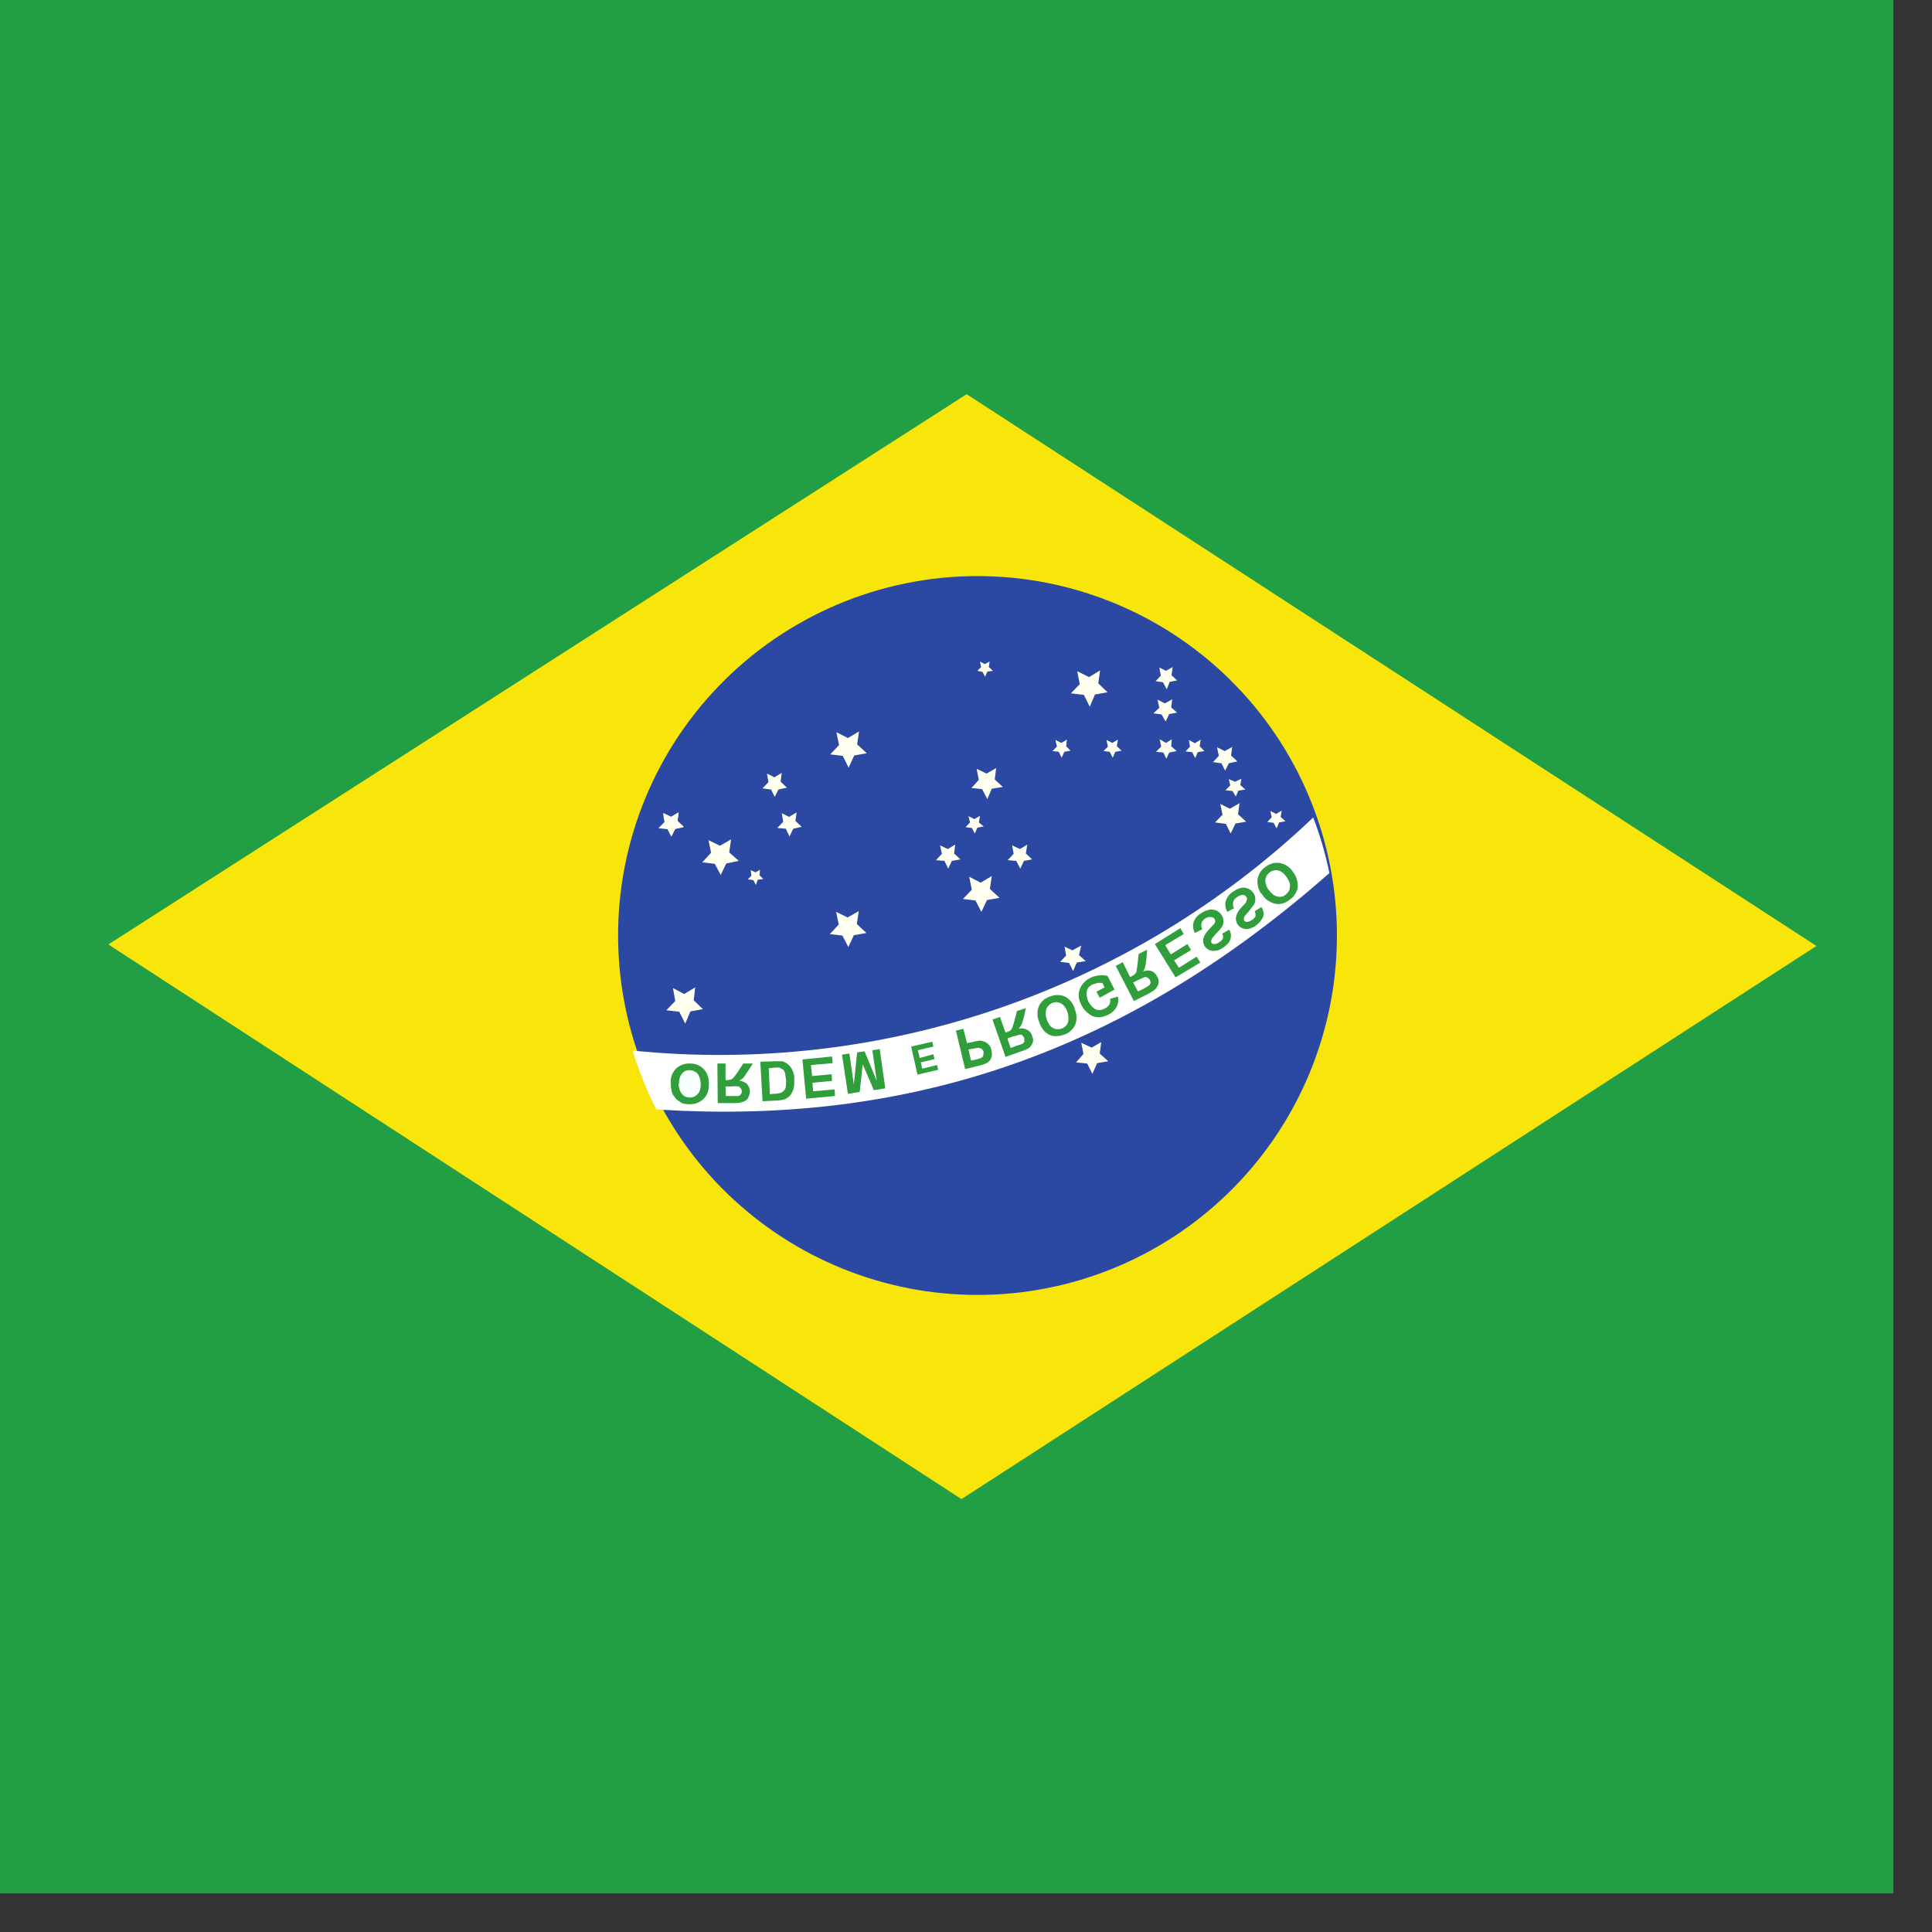<svg width="32" height="32" viewBox="0 0 32 32" fill="none" xmlns="http://www.w3.org/2000/svg">
<rect x="0" y="0" width="32" height="32" fill="#333333" stroke="none"/>
<path fill-rule="evenodd" clip-rule="evenodd" d="M0 31.36H31.36V-3.05176e-05H0V31.36Z" fill="#229E45"/>
<path fill-rule="evenodd" clip-rule="evenodd" d="M16.011 6.529L30.086 15.668L15.925 24.83L1.795 15.643L16.011 6.529Z" fill="#F8E509"/>
<path fill-rule="evenodd" clip-rule="evenodd" d="M22.141 15.68C22.166 14.882 22.03 14.088 21.742 13.344C21.454 12.6 21.019 11.921 20.463 11.349C19.907 10.776 19.242 10.321 18.507 10.011C17.772 9.7 16.983 9.541 16.185 9.542C15.387 9.542 14.597 9.704 13.863 10.016C13.129 10.328 12.464 10.784 11.91 11.358C11.355 11.931 10.922 12.611 10.635 13.355C10.348 14.1 10.214 14.895 10.241 15.692C10.292 17.237 10.942 18.702 12.053 19.776C13.165 20.85 14.651 21.45 16.197 21.448C17.743 21.447 19.227 20.844 20.337 19.767C21.446 18.691 22.093 17.225 22.141 15.68Z" fill="#2B49A3"/>
<path fill-rule="evenodd" clip-rule="evenodd" d="M14.228 12.115L14.044 12.225L13.854 12.127L13.897 12.342L13.75 12.495L13.958 12.519L14.056 12.715L14.148 12.513L14.357 12.476L14.197 12.329M18.221 11.104L18.038 11.215L17.842 11.117L17.884 11.331L17.738 11.484L17.952 11.509L18.05 11.705L18.136 11.503L18.344 11.466L18.191 11.319M16.5 12.721L16.341 12.813L16.176 12.734L16.212 12.917L16.09 13.052L16.267 13.07L16.353 13.236L16.427 13.064L16.61 13.034L16.476 12.911M20.53 13.303L20.371 13.395L20.212 13.316L20.249 13.493L20.126 13.622L20.304 13.646L20.384 13.806L20.463 13.64L20.641 13.61L20.506 13.487M16.427 14.51L16.243 14.62L16.053 14.522L16.096 14.736L15.949 14.89L16.157 14.914L16.255 15.104L16.347 14.908L16.555 14.871L16.396 14.724M11.515 16.354L11.331 16.464L11.147 16.366L11.184 16.58L11.037 16.733L11.251 16.758L11.349 16.954L11.435 16.752L11.643 16.715L11.49 16.568M12.109 13.903L11.925 14.008L11.735 13.916L11.778 14.124L11.631 14.283L11.839 14.308L11.937 14.492L12.029 14.302L12.237 14.259L12.078 14.118M18.24 17.26L18.081 17.352L17.909 17.272L17.946 17.456L17.823 17.597L18.007 17.615L18.093 17.787L18.172 17.609L18.356 17.578L18.215 17.45M17.909 15.661L17.762 15.741L17.633 15.68L17.658 15.827L17.56 15.931L17.707 15.949L17.774 16.084L17.835 15.943L17.983 15.919L17.872 15.821M11.233 13.463L11.11 13.536L10.982 13.475L11.006 13.616L10.908 13.72L11.055 13.732L11.117 13.854L11.178 13.732L11.319 13.701L11.214 13.603M20.561 12.899L20.457 12.948L20.353 12.905L20.377 13.009L20.298 13.089L20.414 13.101L20.469 13.193L20.512 13.095L20.628 13.077L20.543 13.003" fill="#FFFFEF"/>
<path fill-rule="evenodd" clip-rule="evenodd" d="M11.24 13.456L11.117 13.53L10.989 13.469L11.019 13.61L10.915 13.714L11.056 13.726L11.123 13.848L11.184 13.726L11.325 13.695L11.221 13.597" fill="#FFFFEF"/>
<path fill-rule="evenodd" clip-rule="evenodd" d="M11.24 13.456L11.117 13.53L10.989 13.469L11.019 13.61L10.915 13.714L11.056 13.726L11.123 13.848L11.184 13.726L11.325 13.695L11.221 13.597M13.194 13.456L13.071 13.53L12.948 13.469L12.973 13.61L12.875 13.714L13.016 13.726L13.077 13.855L13.138 13.726L13.279 13.695L13.175 13.597M12.948 12.801L12.826 12.875L12.704 12.813L12.728 12.954L12.63 13.058L12.771 13.077L12.832 13.199L12.893 13.077L13.034 13.046L12.93 12.948M17.015 13.989L16.893 14.063L16.764 14.002L16.789 14.142L16.691 14.247L16.832 14.259L16.899 14.387L16.96 14.259L17.095 14.234L16.991 14.136M15.821 13.989L15.699 14.063L15.57 14.002L15.601 14.142L15.503 14.247L15.643 14.259L15.705 14.387L15.766 14.259L15.907 14.234L15.803 14.136M12.587 14.406L12.514 14.449L12.434 14.412L12.446 14.504L12.385 14.565L12.477 14.577L12.52 14.657L12.55 14.571L12.642 14.559L12.581 14.498M20.409 12.372L20.286 12.44L20.158 12.378L20.188 12.519L20.09 12.623L20.231 12.642L20.292 12.764L20.354 12.642L20.494 12.611L20.39 12.513M19.41 12.244L19.312 12.305L19.208 12.244L19.233 12.366L19.147 12.452L19.269 12.464L19.318 12.568L19.367 12.464L19.49 12.44L19.398 12.36M19.888 12.25L19.79 12.311L19.692 12.256L19.71 12.366L19.637 12.446L19.747 12.458L19.796 12.556L19.839 12.458L19.949 12.44L19.87 12.36M21.229 13.426L21.138 13.481L21.04 13.432L21.064 13.536L20.991 13.616L21.095 13.628L21.144 13.72L21.187 13.622L21.291 13.603L21.211 13.53M19.416 11.582L19.294 11.65L19.171 11.588L19.202 11.723L19.104 11.815L19.239 11.833L19.306 11.95L19.367 11.827L19.496 11.803L19.398 11.717M19.423 11.049L19.312 11.111L19.202 11.056L19.227 11.19L19.141 11.282L19.263 11.3L19.325 11.417L19.374 11.294L19.496 11.27L19.404 11.184M18.516 12.25L18.424 12.305L18.326 12.256L18.351 12.366L18.277 12.44L18.381 12.452L18.43 12.55L18.473 12.452L18.577 12.434L18.498 12.36M17.671 12.25L17.579 12.305L17.481 12.256L17.506 12.366L17.432 12.44L17.536 12.452L17.585 12.55L17.628 12.452L17.732 12.434L17.659 12.36M16.232 13.512L16.14 13.567L16.042 13.518L16.066 13.622L15.993 13.701L16.097 13.714L16.146 13.806L16.189 13.708L16.293 13.689L16.213 13.622M16.391 10.957L16.311 11L16.232 10.957L16.25 11.049L16.189 11.111L16.274 11.129L16.317 11.209L16.354 11.123L16.446 11.111L16.378 11.049M14.223 15.092L14.039 15.196L13.849 15.104L13.892 15.312L13.745 15.472L13.953 15.496L14.051 15.686L14.143 15.49L14.351 15.453L14.192 15.306" fill="#FFFFEF"/>
<path fill-rule="evenodd" clip-rule="evenodd" d="M21.749 13.536C21.865 13.836 21.955 14.146 22.019 14.461C18.858 17.242 15.33 18.669 10.871 18.375C10.712 18.063 10.581 17.737 10.479 17.401C12.525 17.608 14.591 17.37 16.536 16.704C18.481 16.038 20.26 14.959 21.749 13.542V13.536Z" fill="white"/>
<path d="M20.329 15.104L20.439 15.043C20.422 15.009 20.417 14.97 20.427 14.933C20.433 14.908 20.457 14.877 20.488 14.859C20.525 14.835 20.555 14.822 20.586 14.822C20.61 14.822 20.635 14.841 20.647 14.859C20.653 14.871 20.659 14.884 20.653 14.902L20.635 14.951L20.561 15.031C20.522 15.07 20.493 15.118 20.476 15.171C20.465 15.211 20.469 15.254 20.487 15.291C20.505 15.328 20.536 15.357 20.574 15.373C20.606 15.388 20.642 15.392 20.678 15.386C20.722 15.376 20.764 15.357 20.8 15.331C20.853 15.293 20.895 15.243 20.923 15.184C20.93 15.157 20.931 15.128 20.926 15.101C20.921 15.073 20.909 15.047 20.892 15.024L20.782 15.092C20.794 15.122 20.8 15.153 20.794 15.178C20.788 15.196 20.763 15.22 20.733 15.239C20.702 15.263 20.672 15.269 20.647 15.269C20.64 15.269 20.633 15.267 20.627 15.264C20.62 15.261 20.615 15.257 20.61 15.251C20.606 15.245 20.603 15.238 20.602 15.23C20.601 15.223 20.602 15.215 20.604 15.208C20.604 15.184 20.635 15.147 20.678 15.104L20.77 14.982C20.786 14.951 20.794 14.916 20.792 14.882C20.79 14.847 20.778 14.814 20.757 14.786C20.736 14.755 20.706 14.732 20.672 14.718C20.635 14.701 20.594 14.697 20.555 14.706C20.509 14.718 20.465 14.739 20.427 14.767C20.369 14.802 20.325 14.856 20.304 14.92C20.286 14.975 20.292 15.037 20.329 15.104ZM19.79 15.453L19.912 15.392C19.898 15.361 19.893 15.327 19.9 15.294C19.906 15.263 19.93 15.233 19.961 15.214C19.998 15.19 20.028 15.184 20.059 15.19C20.084 15.19 20.108 15.202 20.12 15.227C20.126 15.238 20.128 15.251 20.126 15.263C20.126 15.282 20.12 15.294 20.102 15.312L20.028 15.392C19.988 15.429 19.957 15.475 19.937 15.527C19.928 15.551 19.926 15.577 19.929 15.602C19.932 15.628 19.941 15.652 19.955 15.674C19.973 15.701 19.999 15.722 20.028 15.735C20.061 15.749 20.097 15.753 20.133 15.747C20.169 15.747 20.206 15.729 20.255 15.698C20.316 15.655 20.365 15.612 20.378 15.557C20.387 15.531 20.39 15.503 20.387 15.476C20.384 15.448 20.374 15.421 20.359 15.398L20.243 15.465C20.261 15.496 20.261 15.527 20.255 15.545C20.243 15.569 20.224 15.588 20.194 15.606C20.168 15.627 20.135 15.637 20.102 15.637C20.094 15.636 20.087 15.633 20.081 15.629C20.074 15.625 20.069 15.619 20.065 15.612C20.062 15.606 20.06 15.598 20.06 15.591C20.06 15.584 20.062 15.576 20.065 15.569C20.065 15.551 20.096 15.514 20.139 15.465C20.188 15.422 20.218 15.38 20.237 15.355C20.256 15.325 20.265 15.289 20.264 15.253C20.263 15.217 20.251 15.182 20.231 15.153C20.21 15.121 20.18 15.096 20.145 15.081C20.11 15.066 20.072 15.061 20.035 15.067C19.986 15.077 19.941 15.095 19.9 15.122C19.841 15.155 19.796 15.207 19.771 15.269C19.754 15.331 19.76 15.396 19.79 15.453ZM19.128 15.637L19.471 16.188L19.881 15.943L19.82 15.845L19.526 16.029L19.447 15.906L19.728 15.735L19.667 15.637L19.391 15.808L19.3 15.655L19.606 15.472L19.551 15.373L19.128 15.637ZM18.16 16.427L18.215 16.525L18.46 16.39L18.344 16.164C18.245 16.142 18.141 16.155 18.05 16.2C17.995 16.229 17.949 16.271 17.915 16.323C17.883 16.37 17.866 16.425 17.866 16.482C17.866 16.543 17.885 16.599 17.915 16.654C17.944 16.71 17.986 16.759 18.038 16.794C18.081 16.831 18.142 16.85 18.203 16.85C18.246 16.85 18.301 16.831 18.356 16.807C18.417 16.778 18.466 16.731 18.497 16.672C18.522 16.623 18.528 16.568 18.516 16.507L18.387 16.543C18.394 16.575 18.39 16.607 18.375 16.635C18.358 16.665 18.332 16.689 18.301 16.703C18.279 16.716 18.255 16.725 18.23 16.728C18.204 16.731 18.179 16.729 18.154 16.721C18.111 16.703 18.069 16.66 18.032 16.599C18.002 16.542 17.991 16.478 18.001 16.415C18.013 16.366 18.044 16.329 18.099 16.305L18.179 16.28H18.258L18.295 16.354L18.16 16.427ZM13.946 17.468L14.044 18.117L14.24 18.087L14.289 17.628L14.473 18.056L14.663 18.026L14.571 17.376L14.449 17.395L14.522 17.903L14.32 17.413L14.197 17.431L14.142 17.964L14.069 17.45L13.946 17.468ZM13.291 17.548L13.352 18.197L13.83 18.154L13.824 18.044L13.469 18.075L13.456 17.934L13.781 17.903L13.775 17.793L13.45 17.823L13.432 17.64L13.793 17.609L13.781 17.499L13.291 17.548Z" fill="#309E3A"/>
<path d="M11.111 17.958C11.111 18.02 11.123 18.081 11.141 18.124L11.203 18.209L11.294 18.271C11.34 18.286 11.387 18.292 11.435 18.289C11.478 18.289 11.52 18.281 11.559 18.264C11.598 18.247 11.633 18.222 11.662 18.191C11.723 18.13 11.742 18.05 11.742 17.946C11.742 17.836 11.705 17.756 11.65 17.701C11.619 17.671 11.582 17.648 11.542 17.634C11.502 17.619 11.46 17.613 11.417 17.615C11.375 17.614 11.333 17.622 11.294 17.638C11.255 17.653 11.22 17.677 11.19 17.707C11.16 17.74 11.137 17.779 11.123 17.821C11.11 17.863 11.105 17.908 11.111 17.952V17.958Z" fill="#309E3A"/>
<path d="M11.245 17.958C11.245 17.885 11.258 17.823 11.294 17.787C11.325 17.744 11.368 17.726 11.417 17.726C11.442 17.725 11.467 17.73 11.49 17.739C11.513 17.749 11.534 17.763 11.552 17.781C11.582 17.817 11.601 17.872 11.607 17.946C11.607 18.026 11.595 18.081 11.558 18.117C11.543 18.136 11.524 18.151 11.503 18.161C11.482 18.172 11.459 18.178 11.435 18.179C11.374 18.179 11.331 18.16 11.3 18.124C11.264 18.087 11.245 18.032 11.239 17.958H11.245Z" fill="#F7FFFF"/>
<path d="M11.882 17.615L11.888 18.271H12.164C12.237 18.271 12.286 18.258 12.317 18.246C12.347 18.234 12.378 18.215 12.39 18.185C12.402 18.154 12.421 18.124 12.421 18.081C12.421 18.032 12.402 17.995 12.378 17.958C12.347 17.928 12.305 17.909 12.243 17.897C12.274 17.885 12.298 17.866 12.317 17.848L12.39 17.738L12.47 17.615H12.311L12.219 17.756C12.196 17.79 12.172 17.823 12.145 17.854C12.135 17.865 12.122 17.873 12.108 17.879C12.089 17.886 12.068 17.89 12.047 17.891H12.017V17.615H11.882Z" fill="#309E3A"/>
<path d="M12.017 17.995H12.115C12.155 17.99 12.196 17.99 12.237 17.995L12.268 18.026C12.28 18.038 12.286 18.056 12.286 18.075C12.286 18.099 12.28 18.117 12.268 18.13C12.255 18.143 12.237 18.152 12.219 18.154H12.023L12.017 17.995Z" fill="white"/>
<path d="M12.63 18.24L12.868 18.228C12.91 18.227 12.951 18.221 12.991 18.209C13.026 18.196 13.057 18.175 13.083 18.148C13.111 18.114 13.132 18.075 13.144 18.032C13.156 17.989 13.156 17.94 13.156 17.879C13.158 17.832 13.15 17.785 13.132 17.742C13.114 17.698 13.087 17.659 13.052 17.628C13.028 17.609 12.997 17.591 12.96 17.578H12.838L12.593 17.585L12.63 18.24Z" fill="#309E3A"/>
<path d="M12.752 18.124L12.733 17.695L12.831 17.683H12.911L12.966 17.713C12.985 17.726 12.991 17.744 13.003 17.774L13.021 17.897L13.015 18.007C13.003 18.038 12.997 18.056 12.978 18.069C12.962 18.087 12.941 18.099 12.917 18.105C12.883 18.113 12.848 18.117 12.813 18.117L12.752 18.124Z" fill="white"/>
<path d="M15.833 17.07L15.986 17.707L16.188 17.658C16.268 17.64 16.317 17.621 16.341 17.609C16.372 17.591 16.403 17.566 16.415 17.529C16.433 17.487 16.433 17.444 16.421 17.395C16.416 17.363 16.402 17.334 16.382 17.309C16.361 17.284 16.335 17.265 16.305 17.254C16.284 17.244 16.261 17.237 16.237 17.235C16.192 17.239 16.147 17.248 16.102 17.26L16.017 17.278L15.956 17.04L15.833 17.07Z" fill="#309E3A"/>
<path d="M16.084 17.566L16.041 17.383L16.114 17.37C16.163 17.358 16.2 17.352 16.219 17.358C16.236 17.36 16.252 17.366 16.265 17.378C16.278 17.388 16.287 17.403 16.292 17.419L16.286 17.487C16.276 17.506 16.258 17.522 16.237 17.529L16.145 17.554L16.084 17.566Z" fill="white"/>
<path d="M16.439 16.886L16.654 17.505L16.917 17.413C16.965 17.4 17.01 17.379 17.052 17.352C17.076 17.327 17.095 17.297 17.107 17.26C17.119 17.223 17.107 17.193 17.095 17.156C17.083 17.107 17.052 17.076 17.015 17.058C16.994 17.046 16.971 17.038 16.947 17.035C16.922 17.031 16.898 17.033 16.874 17.04L16.923 16.966L16.96 16.843L16.991 16.697L16.844 16.745L16.801 16.911C16.791 16.951 16.779 16.989 16.764 17.027C16.759 17.041 16.75 17.054 16.74 17.064C16.721 17.078 16.7 17.088 16.678 17.095L16.654 17.101L16.562 16.843L16.439 16.886Z" fill="#309E3A"/>
<path d="M16.685 17.199L16.776 17.168L16.893 17.137C16.911 17.137 16.923 17.137 16.936 17.15L16.966 17.193V17.254C16.959 17.27 16.946 17.283 16.93 17.291L16.838 17.321L16.74 17.358L16.685 17.199Z" fill="white"/>
<path d="M17.206 16.911C17.222 16.967 17.249 17.019 17.286 17.064C17.304 17.095 17.335 17.113 17.365 17.131C17.396 17.148 17.429 17.159 17.463 17.162C17.506 17.162 17.555 17.162 17.604 17.144C17.646 17.133 17.685 17.114 17.718 17.088C17.752 17.061 17.78 17.028 17.8 16.991C17.837 16.917 17.843 16.825 17.806 16.727C17.796 16.683 17.777 16.641 17.751 16.605C17.725 16.568 17.692 16.537 17.653 16.513C17.616 16.494 17.574 16.483 17.532 16.481C17.49 16.479 17.448 16.485 17.408 16.5C17.367 16.511 17.328 16.53 17.294 16.556C17.26 16.583 17.232 16.616 17.212 16.654C17.176 16.735 17.174 16.828 17.206 16.911Z" fill="#309E3A"/>
<path d="M17.334 16.874C17.316 16.807 17.316 16.752 17.334 16.703C17.359 16.654 17.395 16.623 17.444 16.605C17.493 16.592 17.536 16.599 17.579 16.623C17.622 16.648 17.659 16.697 17.683 16.77C17.702 16.843 17.702 16.899 17.683 16.948C17.673 16.97 17.658 16.99 17.639 17.006C17.619 17.022 17.597 17.034 17.573 17.04C17.55 17.047 17.525 17.049 17.5 17.046C17.476 17.043 17.453 17.035 17.432 17.021C17.389 16.997 17.359 16.948 17.334 16.874Z" fill="white"/>
<path d="M18.48 15.998L18.78 16.58L19.025 16.458C19.086 16.421 19.129 16.396 19.147 16.372C19.172 16.341 19.184 16.311 19.19 16.28C19.196 16.25 19.19 16.207 19.166 16.176C19.147 16.133 19.116 16.102 19.074 16.084C19.031 16.072 18.988 16.072 18.933 16.09C18.951 16.066 18.963 16.035 18.97 16.011L18.988 15.882L19 15.729L18.859 15.802L18.841 15.974L18.823 16.096C18.817 16.11 18.809 16.123 18.798 16.133C18.782 16.148 18.763 16.16 18.743 16.17L18.718 16.182L18.596 15.937L18.48 15.998Z" fill="#309E3A"/>
<path d="M18.768 16.274L18.853 16.231L18.964 16.182C18.982 16.182 18.994 16.182 19.006 16.194C19.023 16.203 19.037 16.216 19.045 16.233C19.054 16.249 19.058 16.268 19.055 16.286C19.049 16.305 19.036 16.32 19.019 16.329C18.993 16.346 18.966 16.363 18.939 16.378L18.847 16.421L18.768 16.274Z" fill="white"/>
<path d="M20.898 14.804C20.935 14.865 20.972 14.902 21.021 14.926C21.051 14.946 21.084 14.961 21.119 14.969C21.151 14.976 21.185 14.976 21.217 14.969C21.26 14.963 21.309 14.945 21.352 14.908C21.388 14.886 21.419 14.857 21.443 14.822C21.468 14.787 21.484 14.748 21.493 14.706C21.502 14.617 21.478 14.527 21.425 14.455C21.402 14.415 21.371 14.381 21.334 14.354C21.297 14.326 21.256 14.306 21.211 14.296C21.169 14.288 21.127 14.289 21.086 14.298C21.045 14.308 21.006 14.325 20.972 14.351C20.936 14.373 20.905 14.402 20.88 14.437C20.856 14.472 20.839 14.511 20.831 14.553C20.824 14.597 20.826 14.641 20.837 14.684C20.847 14.728 20.866 14.768 20.892 14.804H20.898Z" fill="#309E3A"/>
<path d="M21.008 14.737C20.971 14.675 20.953 14.614 20.959 14.565C20.963 14.54 20.973 14.517 20.986 14.496C21 14.475 21.018 14.456 21.039 14.443C21.058 14.429 21.08 14.42 21.104 14.416C21.127 14.412 21.151 14.412 21.174 14.418C21.223 14.43 21.271 14.467 21.314 14.534C21.357 14.596 21.376 14.651 21.363 14.7C21.363 14.749 21.333 14.786 21.29 14.822C21.247 14.859 21.198 14.859 21.149 14.847C21.1 14.835 21.057 14.798 21.014 14.737H21.008Z" fill="white"/>
<path d="M15.092 17.334L15.196 17.799L15.539 17.719L15.521 17.64L15.275 17.701L15.251 17.597L15.478 17.542L15.459 17.462L15.233 17.523L15.202 17.395L15.459 17.334L15.441 17.254L15.092 17.334Z" fill="#309E3A"/>
</svg>
